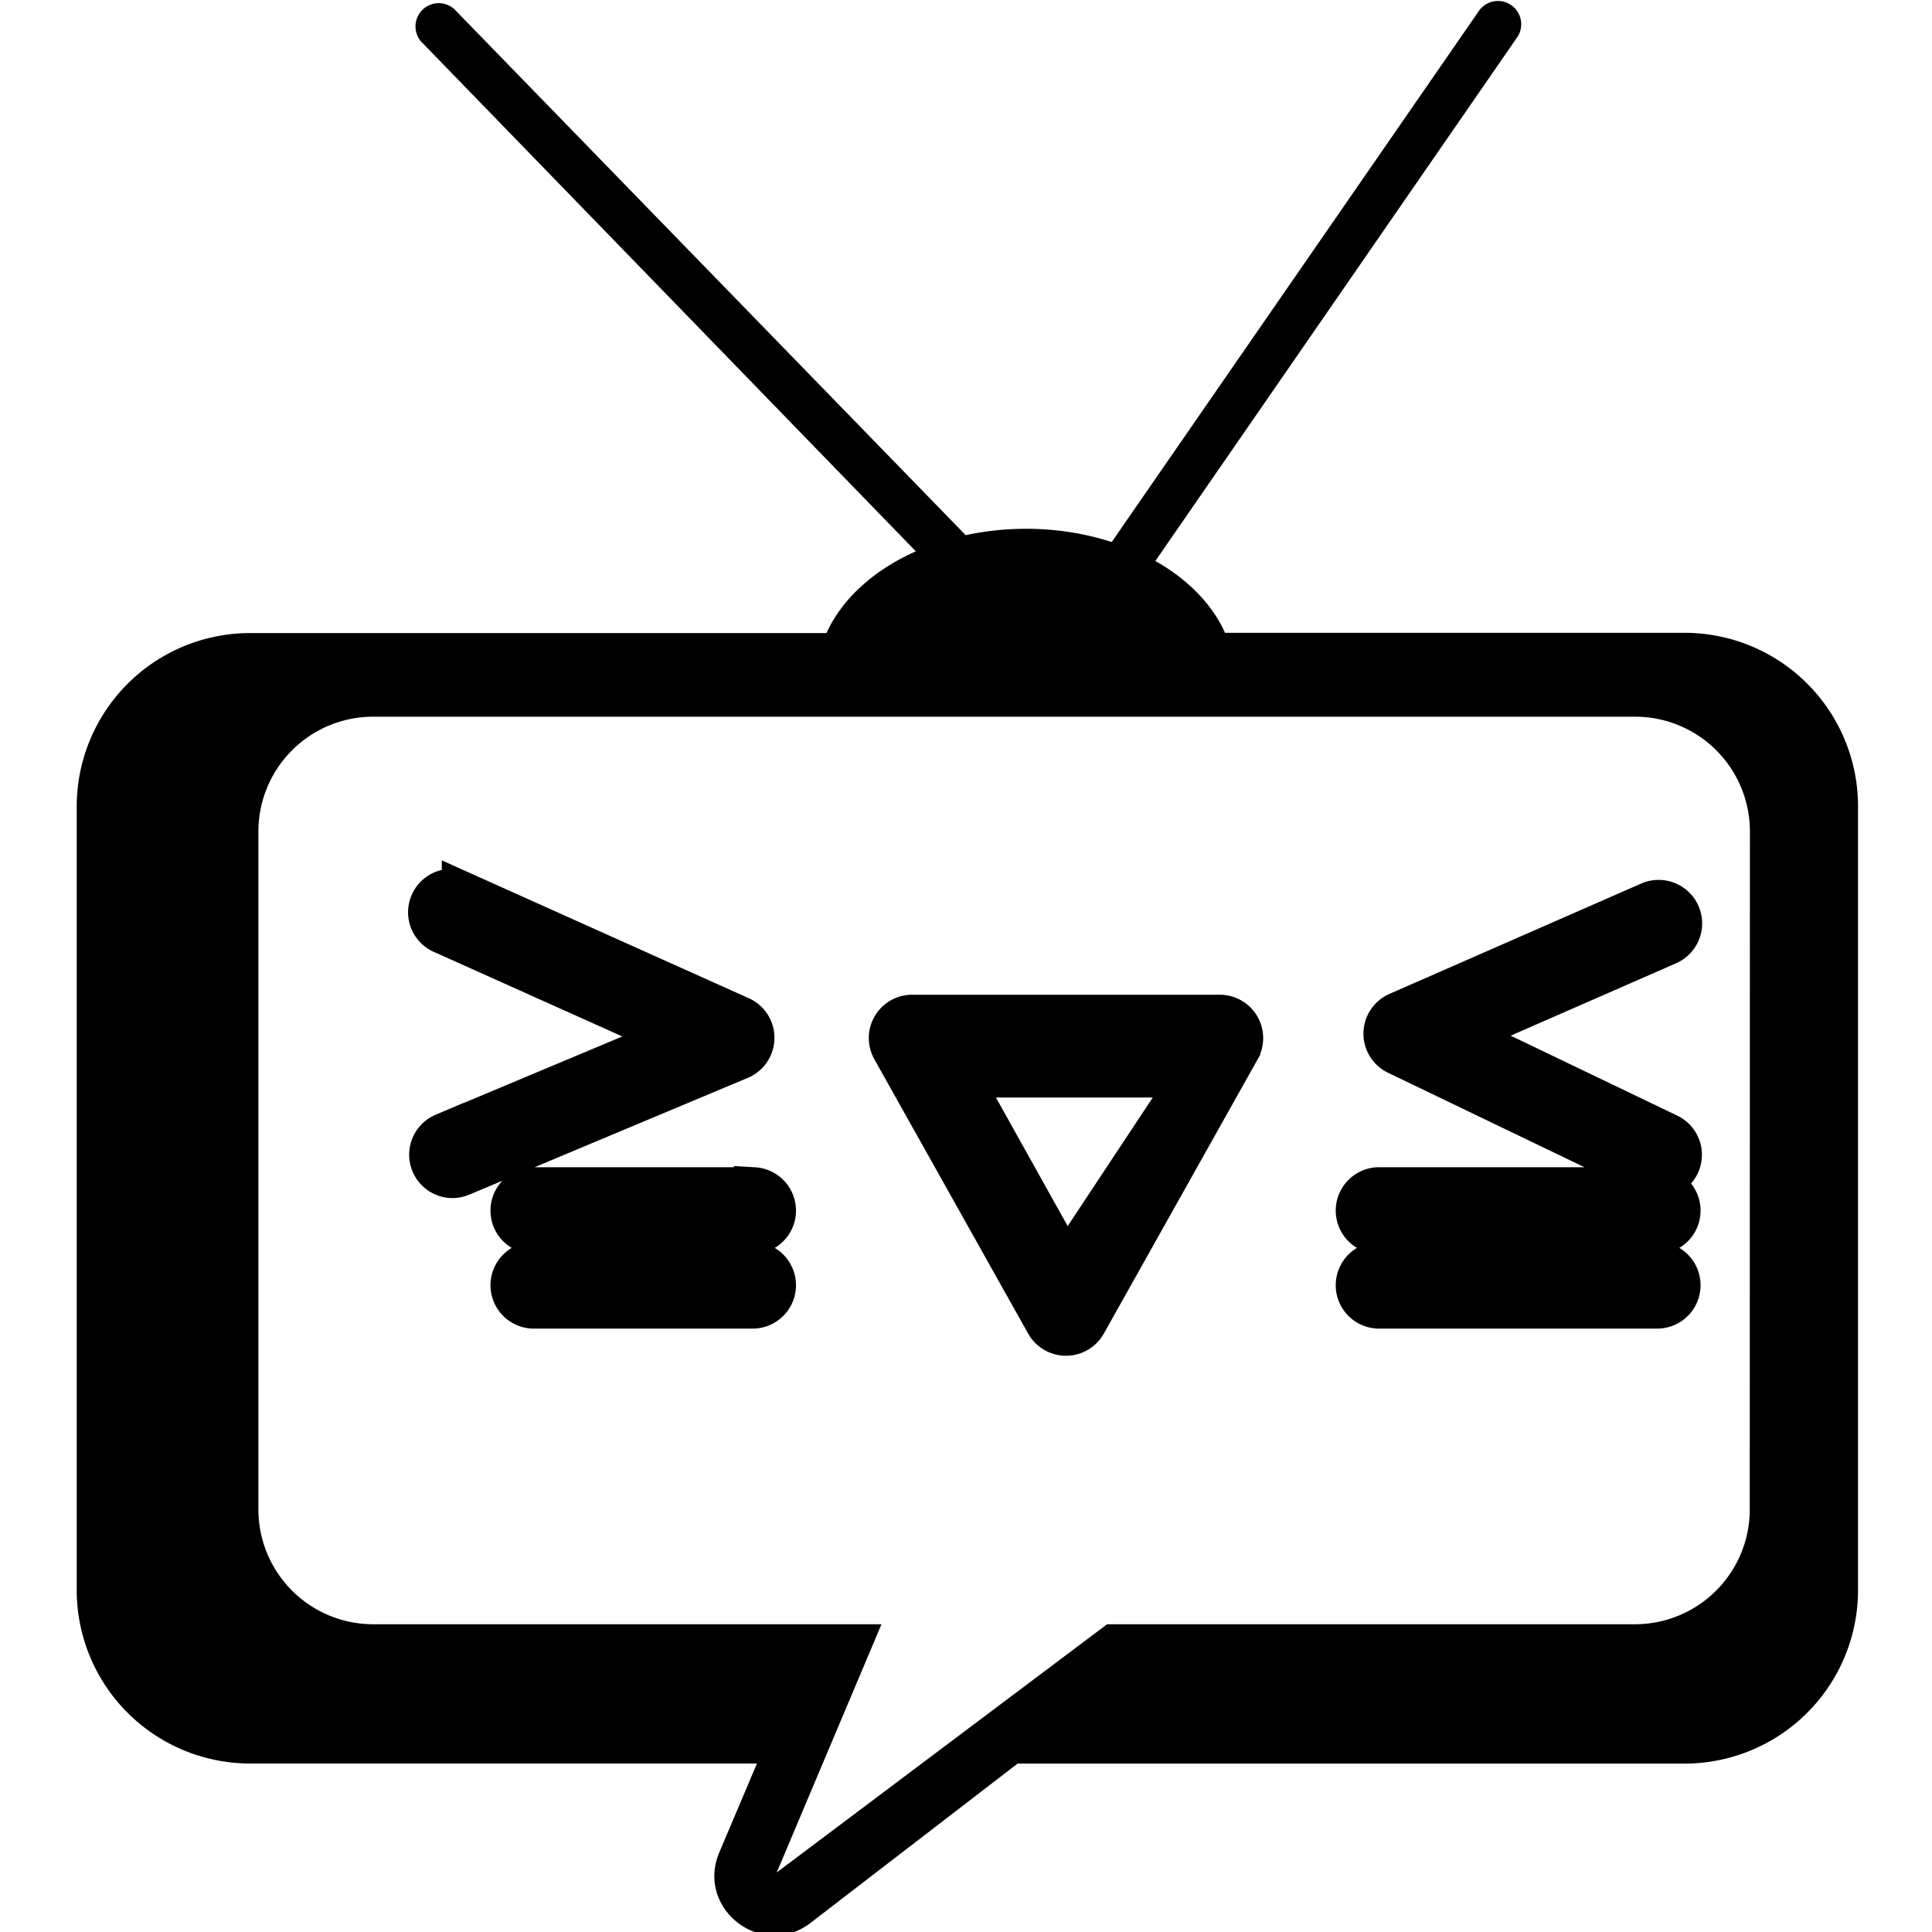 <svg xmlns="http://www.w3.org/2000/svg" width="24px" height="24px" viewBox="0 0 24 24">
    <path fill="currentColor" d="M5.355 14.455a0.289 0.289 0 0 0 0.266 0.178 0.293 0.293 0 0 0 0.111-0.023l3.463-1.452a0.289 0.289 0 0 0 0.006-0.529l-3.463-1.555a0.289 0.289 0 1 0-0.236 0.527l2.857 1.282-2.850 1.195a0.289 0.289 0 0 0-0.154 0.377z m4.011 0.295H6.615a0.289 0.289 0 0 0 0 0.577h2.751a0.289 0.289 0 0 0 0-0.577z m0 0.927H6.615a0.289 0.289 0 0 0 0 0.577h2.751a0.289 0.289 0 0 0 0-0.577z m11.121-4.472l-3.127 1.371a0.289 0.289 0 0 0-0.009 0.525l3.128 1.504a0.283 0.283 0 0 0 0.125 0.029 0.289 0.289 0 0 0 0.125-0.549l-2.562-1.23 2.554-1.118a0.289 0.289 0 1 0-0.234-0.532z m0.116 3.545H17.115a0.289 0.289 0 0 0 0 0.577h3.488a0.289 0.289 0 0 0 0-0.577z m0 0.927H17.115a0.289 0.289 0 0 0 0 0.577h3.488a0.289 0.289 0 0 0 0-0.577zM15.156 12.607h-3.825a0.288 0.288 0 0 0-0.251 0.430l1.910 3.407a0.289 0.289 0 0 0 0.504 0l1.911-3.407a0.289 0.289 0 0 0-0.252-0.430z m-1.911 3.104l-1.299-2.327h2.839z" stroke-width="0.5" stroke="currentColor" />
    <path fill="currentColor" d="M20.918 7.861H15.218c-0.160-0.355-0.465-0.667-0.866-0.892L18.854 0.453a0.289 0.289 0 0 0-0.475-0.328L13.810 6.733a3.467 3.467 0 0 0-1.066-0.164 3.558 3.558 0 0 0-0.748 0.079L5.641 0.111a0.289 0.289 0 0 0-0.412 0.403L11.377 6.849c-0.520 0.231-0.918 0.590-1.110 1.015H3.109a2.155 2.155 0 0 0-2.156 2.155v9.731a2.155 2.155 0 0 0 2.156 2.157h6.294l-0.467 1.103c-0.297 0.702 0.531 1.340 1.134 0.876l2.571-1.978h8.284a2.155 2.155 0 0 0 2.156-2.155V10.016a2.155 2.155 0 0 0-2.156-2.155z m0.818 10.890a1.426 1.426 0 0 1-1.426 1.426H13.753l-2.296 1.725-1.808 1.358 0.573-1.358 0.728-1.725H4.638a1.426 1.426 0 0 1-1.428-1.426V10.329a1.426 1.426 0 0 1 1.426-1.426h15.676a1.426 1.426 0 0 1 1.426 1.426z" stroke-width="0" stroke="currentColor" />
</svg>